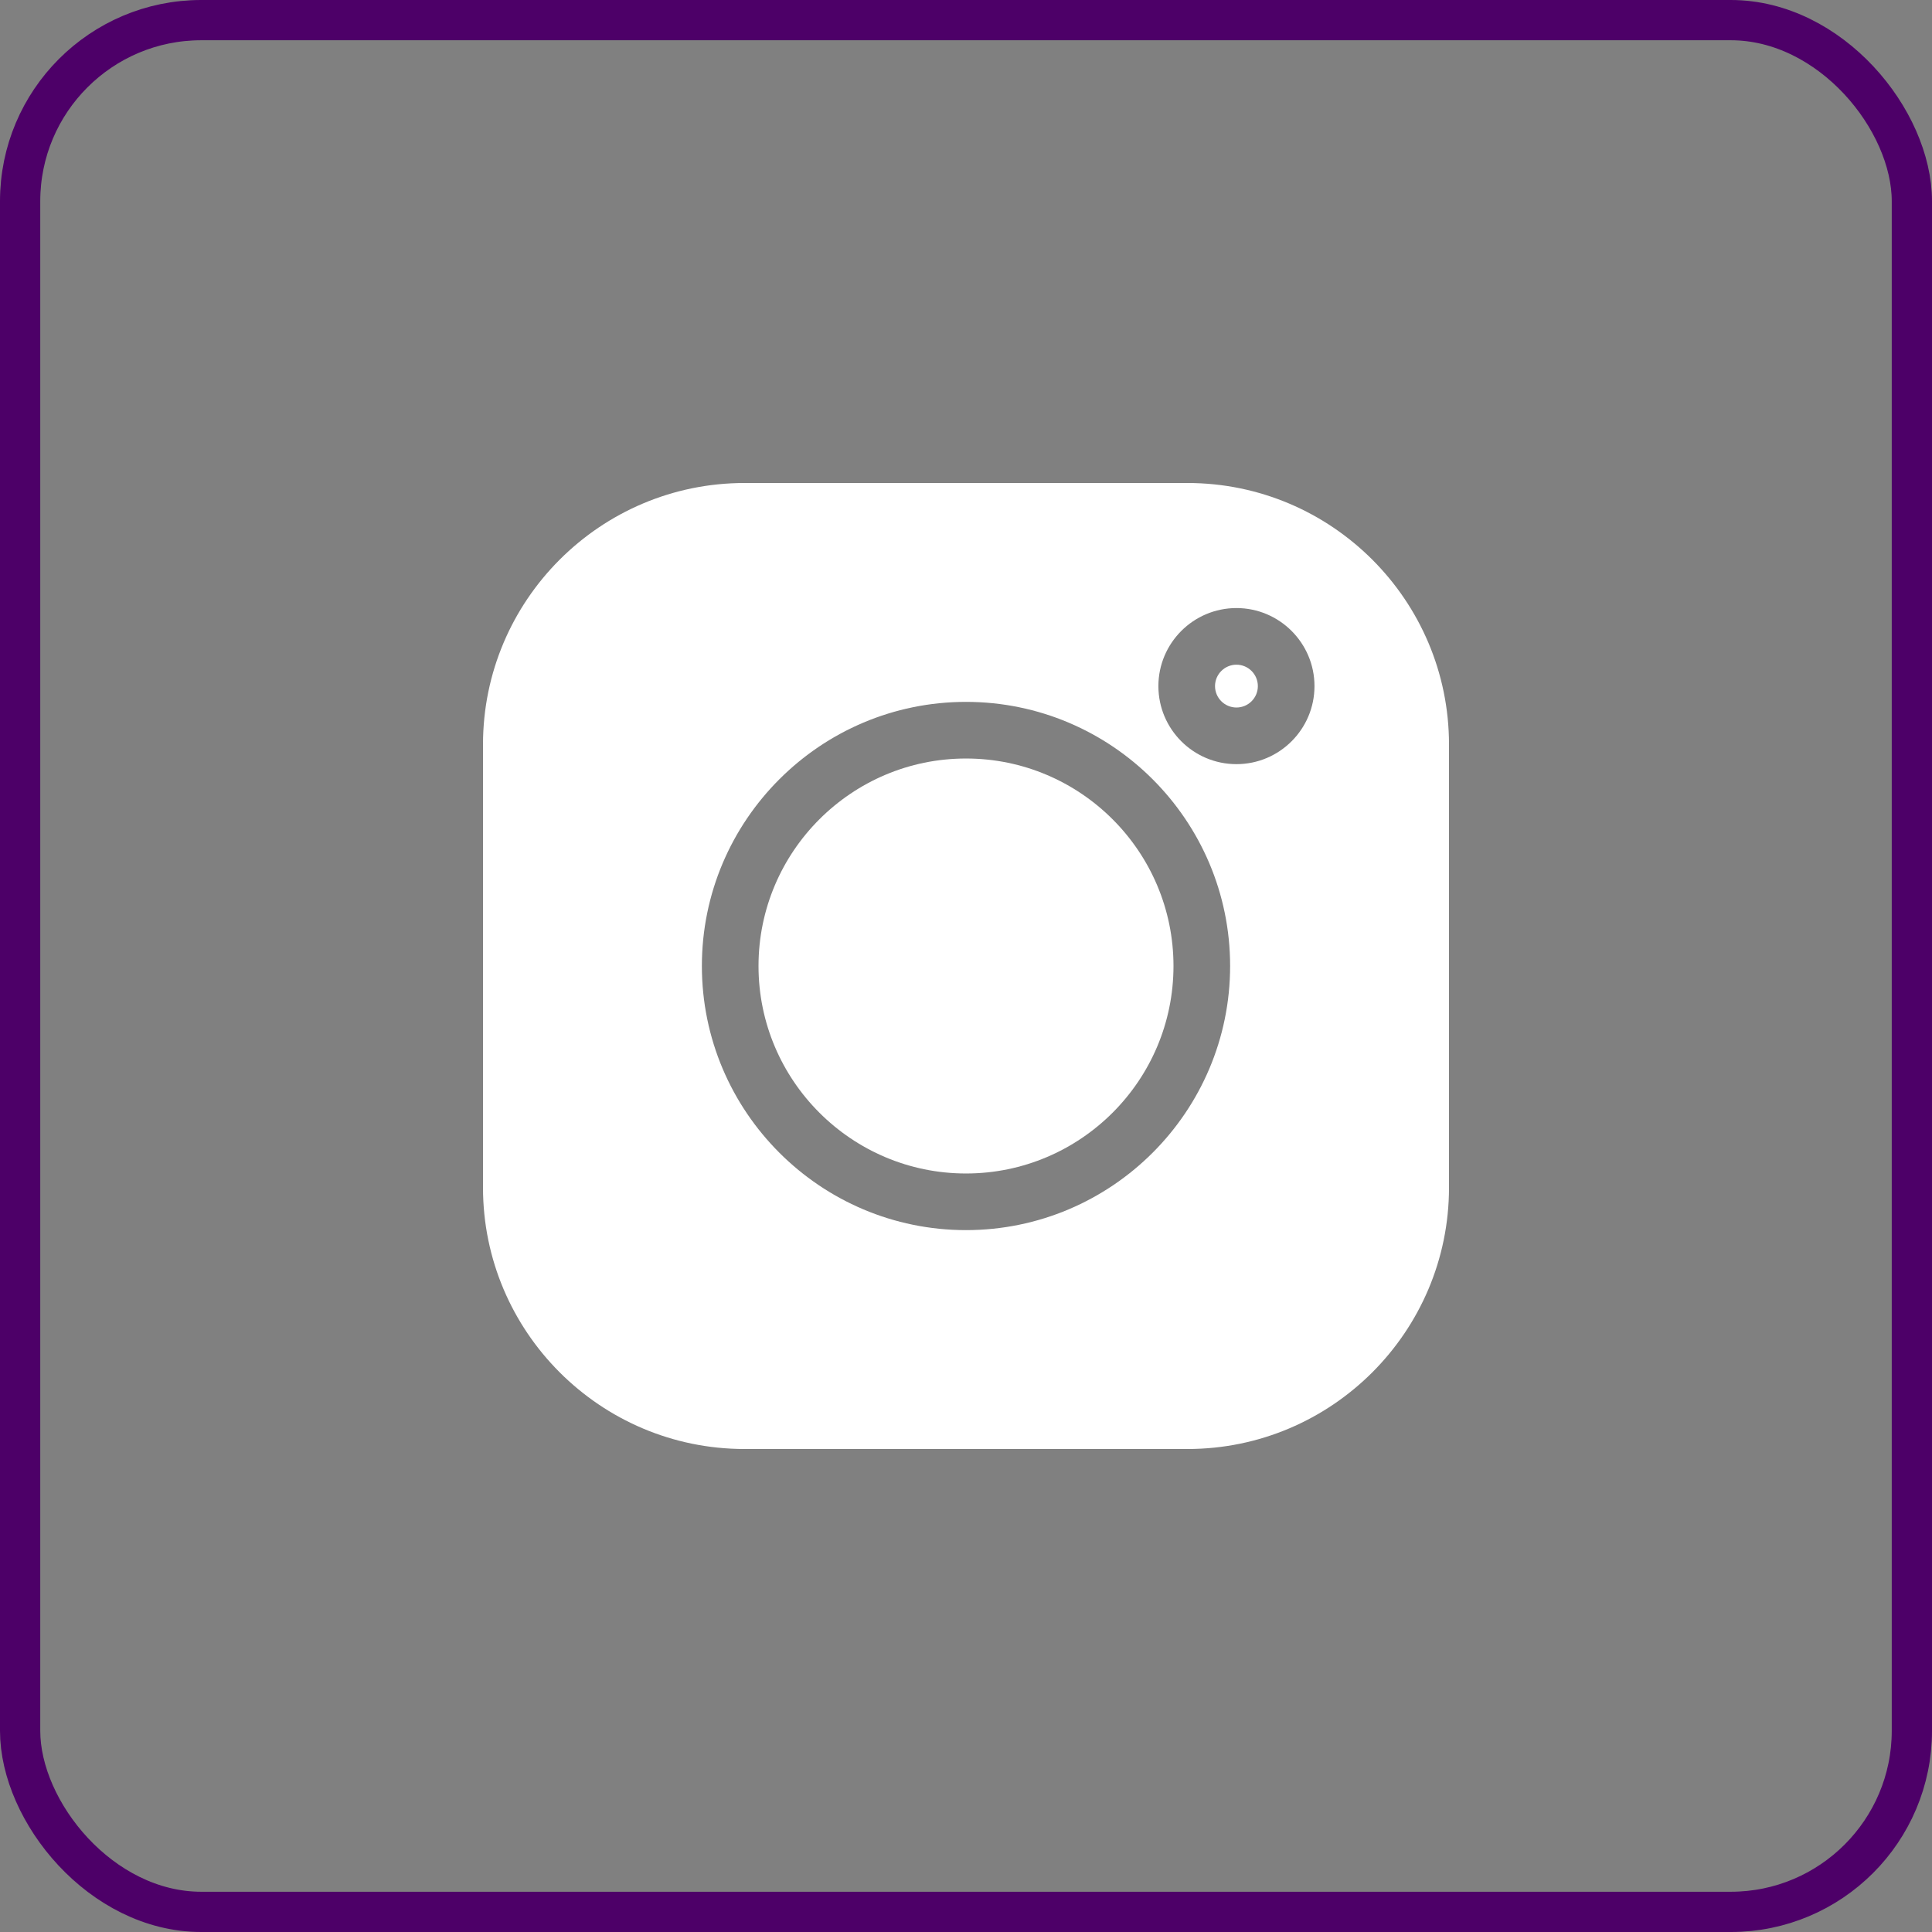 <svg width="48" height="48" viewBox="0 0 48 48" fill="none" xmlns="http://www.w3.org/2000/svg">
<rect x="0" y="0" width="48" height="48" fill="#808080" stroke="none"/>
<rect x="0.5" y="0.5" width="47" height="47" rx="4.5" stroke="#4D0068"/>
<path d="M29.503 12H18.497C14.914 12 12 14.914 12 18.497V29.504C12 33.086 14.914 36 18.497 36H29.504C33.086 36 36 33.086 36 29.504V18.497C36 14.914 33.086 12 29.503 12V12ZM24 30.562C20.381 30.562 17.438 27.619 17.438 24C17.438 20.381 20.381 17.438 24 17.438C27.619 17.438 30.562 20.381 30.562 24C30.562 27.619 27.619 30.562 24 30.562ZM30.719 18.985C29.65 18.985 28.78 18.116 28.78 17.046C28.78 15.977 29.65 15.107 30.719 15.107C31.788 15.107 32.658 15.977 32.658 17.046C32.658 18.116 31.788 18.985 30.719 18.985Z" fill="white"/>
<path d="M24 18.845C21.157 18.845 18.845 21.157 18.845 24C18.845 26.843 21.157 29.155 24 29.155C26.843 29.155 29.155 26.843 29.155 24C29.155 21.157 26.843 18.845 24 18.845Z" fill="white"/>
<path d="M30.719 16.514C30.426 16.514 30.187 16.753 30.187 17.046C30.187 17.34 30.426 17.578 30.719 17.578C31.013 17.578 31.251 17.34 31.251 17.046C31.251 16.753 31.013 16.514 30.719 16.514Z" fill="white"/>
</svg>
